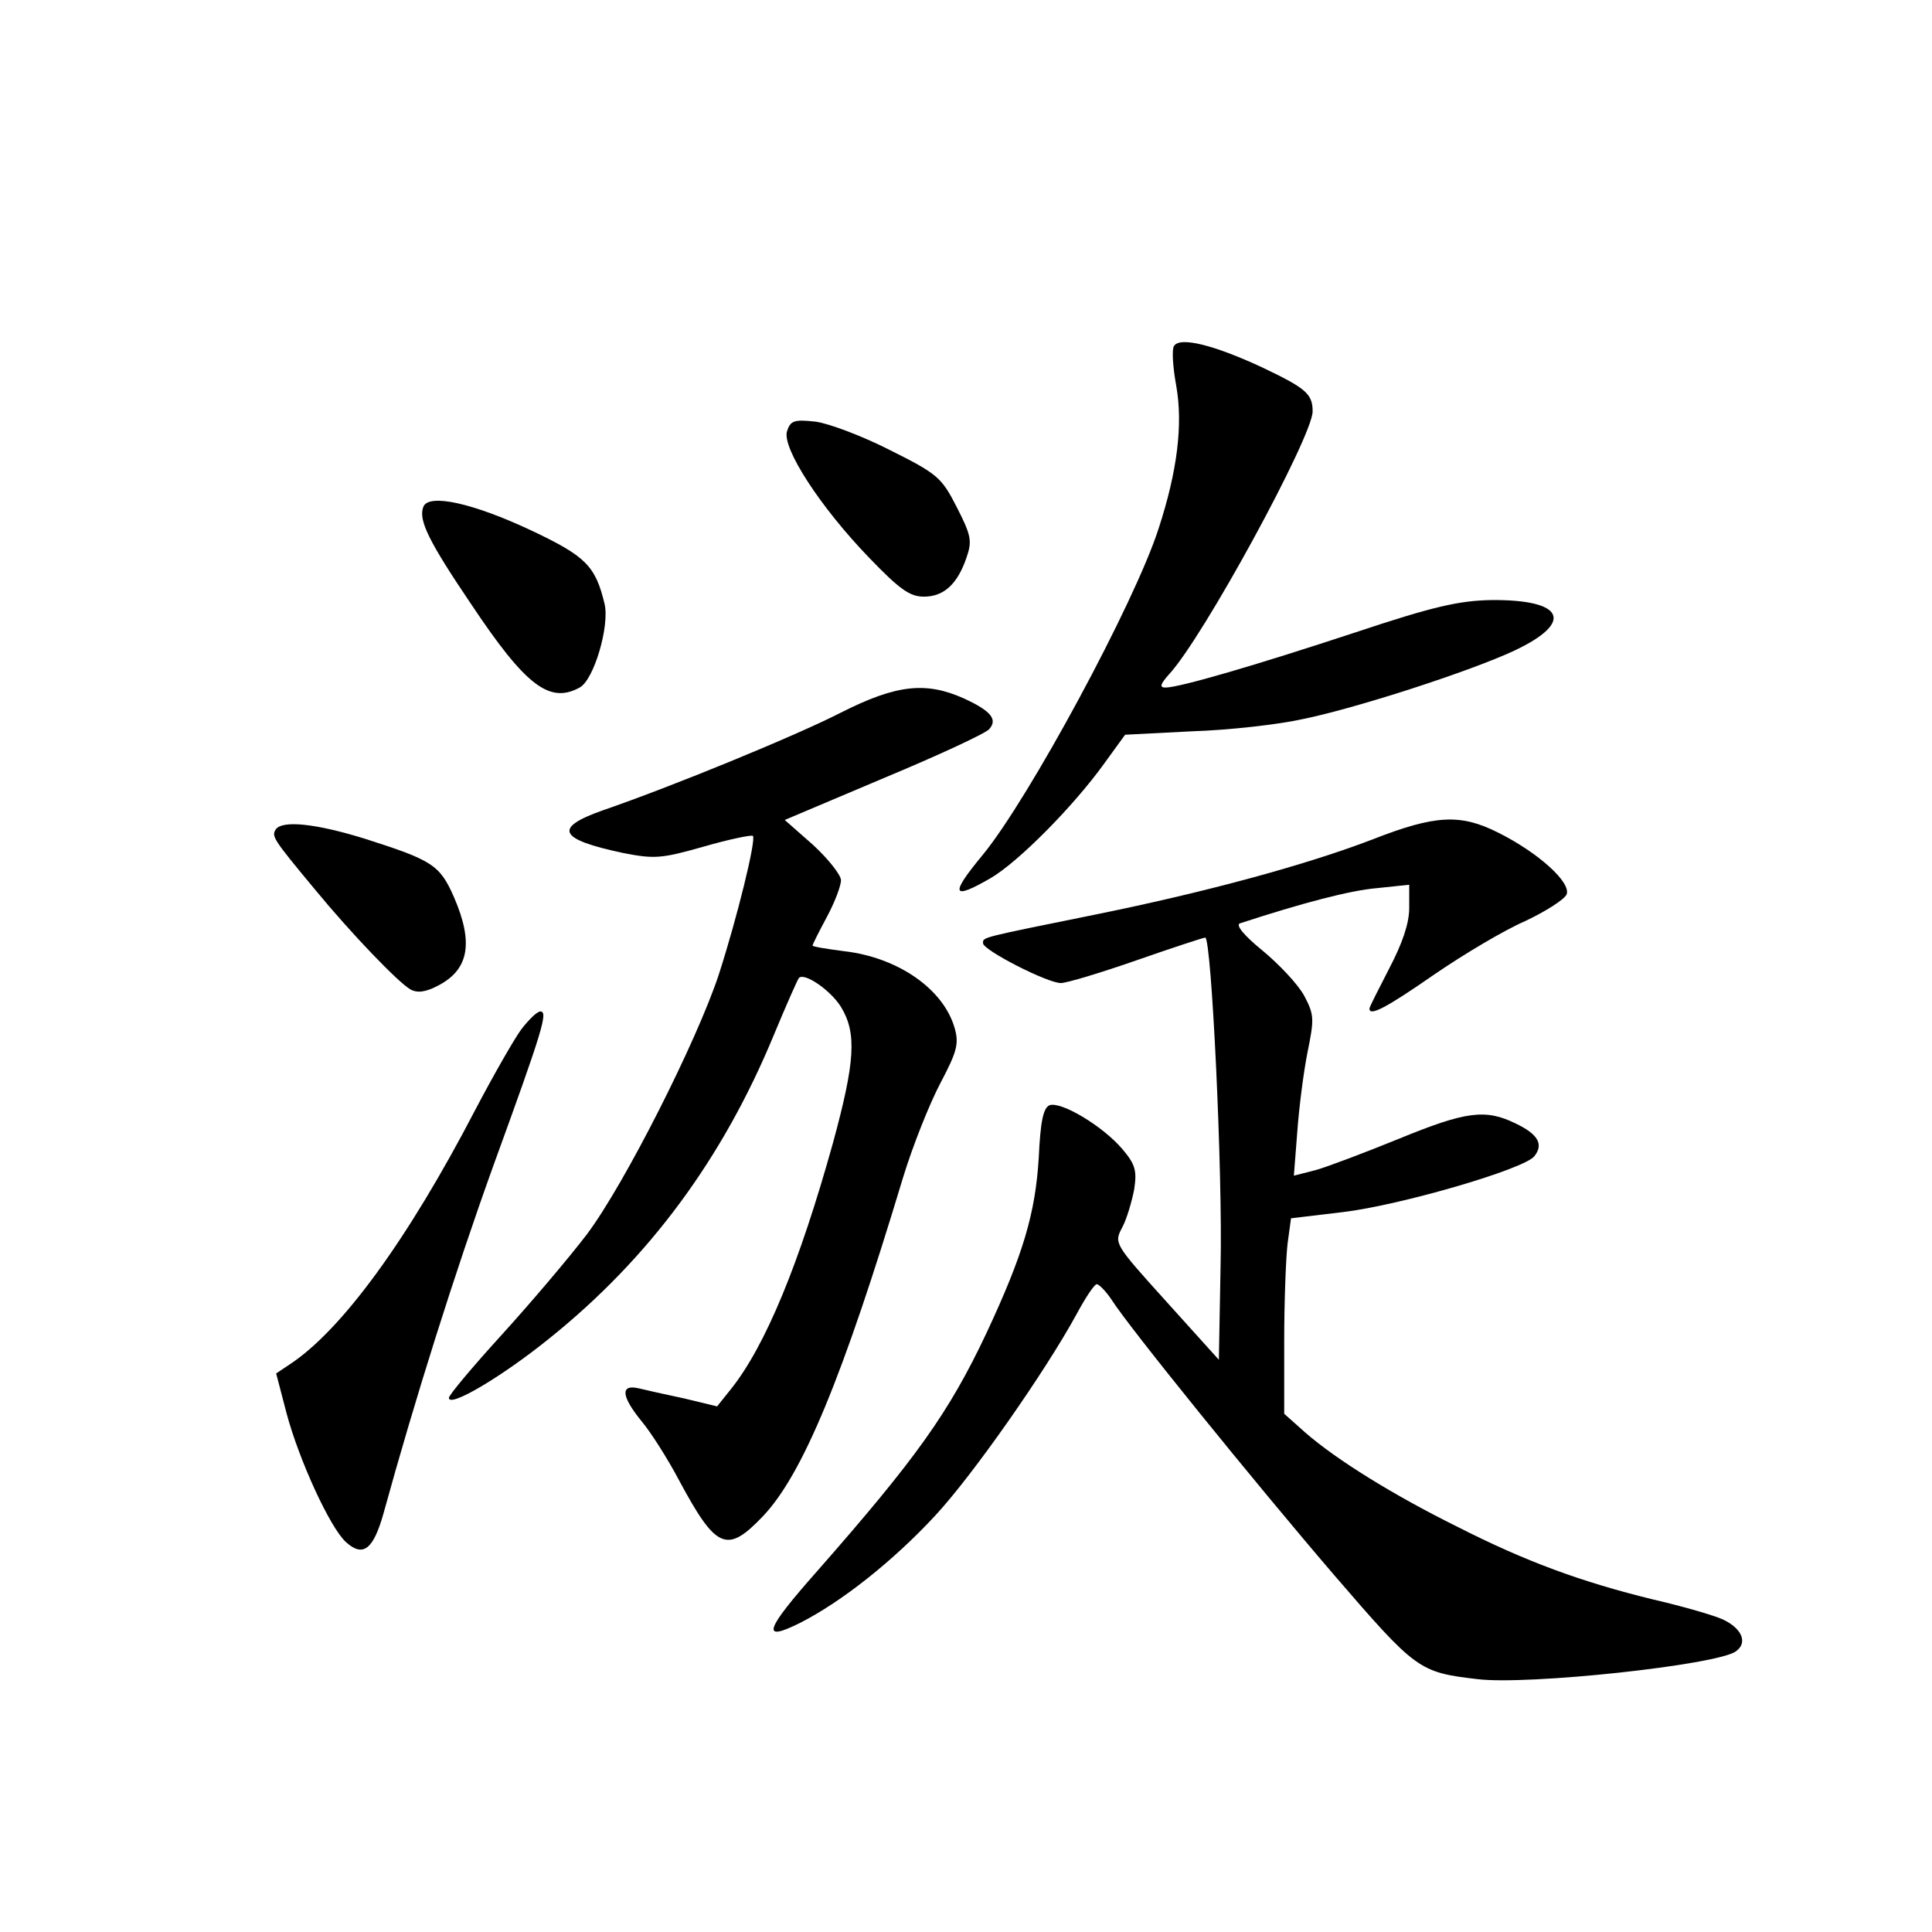 <?xml version="1.0" standalone="no"?>
<!DOCTYPE svg PUBLIC "-//W3C//DTD SVG 20010904//EN"
 "http://www.w3.org/TR/2001/REC-SVG-20010904/DTD/svg10.dtd">
<svg version="1.0" xmlns="http://www.w3.org/2000/svg"
 width="340pt" height="340pt" viewBox="0 0 340 340"
 preserveAspectRatio="xMidYMid meet">
<g transform="translate(0,340) scale(0.1,-0.1)"
fill="#000000" stroke="none">
<path d="M2066 2791 c-4 -6 -2 -37 4 -70 12 -68 2 -150 -31 -251 -42 -131
-229 -477 -310 -575 -58 -70 -54 -80 15 -40 49 29 145 126 199 201 l37 51 117
6 c65 2 154 12 198 22 96 20 293 84 370 120 106 50 88 90 -40 89 -57 -1 -102
-11 -240 -57 -179 -59 -310 -97 -334 -97 -11 0 -9 6 6 23 60 64 253 419 253
463 0 31 -12 41 -90 78 -84 39 -144 54 -154 37z"/>
<path d="M1385 2641 c-9 -29 58 -133 145 -223 53 -55 71 -68 96 -68 35 0 59
22 75 69 10 29 8 39 -17 88 -27 53 -34 59 -118 101 -49 25 -108 47 -131 50
-37 4 -44 2 -50 -17z"/>
<path d="M745 2508 c-9 -23 9 -60 84 -171 96 -144 138 -176 191 -147 25 13 53
108 44 147 -16 67 -33 84 -128 129 -104 49 -182 66 -191 42z"/>
<path d="M1480 2146 c-80 -41 -297 -130 -419 -172 -88 -31 -78 -51 35 -75 56
-11 68 -10 142 11 45 13 84 21 87 19 6 -7 -28 -145 -60 -244 -39 -118 -166
-369 -232 -457 -32 -42 -100 -122 -150 -177 -51 -56 -93 -106 -93 -111 0 -18
93 37 176 104 176 141 306 317 396 535 22 53 42 98 44 100 10 10 56 -22 74
-51 28 -46 25 -96 -14 -239 -59 -212 -119 -358 -180 -434 l-24 -30 -58 14
c-33 7 -69 15 -81 18 -32 7 -29 -15 6 -58 16 -19 46 -66 66 -104 65 -121 84
-130 147 -64 70 73 141 244 247 596 17 56 47 131 66 167 29 55 33 69 25 97
-20 69 -100 124 -194 135 -31 4 -56 8 -56 10 0 2 11 24 25 50 14 26 25 55 25
65 0 9 -22 37 -49 62 l-50 44 175 74 c96 40 180 79 185 86 15 17 3 32 -45 54
-67 30 -119 24 -216 -25z"/>
<path d="M2416 1923 c-117 -45 -294 -93 -486 -132 -207 -42 -200 -40 -200 -51
0 -12 113 -70 137 -70 10 0 70 18 133 40 63 22 118 40 121 40 11 0 31 -415 27
-579 l-3 -164 -92 102 c-92 102 -93 103 -78 131 8 15 17 46 21 67 5 33 2 44
-21 71 -34 40 -107 84 -128 77 -11 -5 -16 -28 -19 -93 -6 -97 -27 -169 -92
-308 -66 -140 -124 -221 -298 -419 -92 -104 -100 -126 -30 -91 73 37 164 109
238 189 66 71 194 254 249 355 15 28 31 52 35 52 4 0 16 -12 26 -27 31 -49
253 -323 392 -485 144 -167 149 -171 252 -183 89 -11 423 25 455 49 21 15 11
40 -23 56 -15 7 -70 23 -122 35 -127 31 -225 67 -345 128 -113 56 -213 118
-268 166 l-37 33 0 128 c0 70 3 147 6 172 l6 44 92 11 c100 12 317 75 336 98
17 21 7 39 -33 58 -53 26 -88 21 -205 -27 -59 -24 -125 -49 -146 -55 l-39 -10
6 77 c3 42 11 105 18 140 12 59 12 66 -6 100 -11 20 -44 55 -73 79 -32 26 -48
45 -40 48 110 36 194 58 241 62 l57 6 0 -41 c0 -27 -12 -62 -35 -106 -19 -37
-35 -68 -35 -71 0 -14 29 1 114 60 51 35 123 78 160 94 36 17 69 38 73 47 8
21 -49 73 -121 109 -66 33 -110 31 -220 -12z"/>
<path d="M485 1940 c-7 -12 -5 -16 69 -105 65 -79 147 -164 168 -176 12 -7 27
-5 48 6 55 28 64 75 29 156 -25 57 -38 65 -157 103 -87 27 -146 33 -157 16z"/>
<path d="M917 1588 c-13 -18 -49 -81 -80 -140 -120 -231 -236 -389 -327 -449
l-24 -16 18 -69 c22 -83 77 -203 105 -228 30 -27 48 -13 66 51 55 200 125 422
193 611 87 239 97 272 83 272 -6 0 -21 -15 -34 -32z"/>
</g>
</svg>
